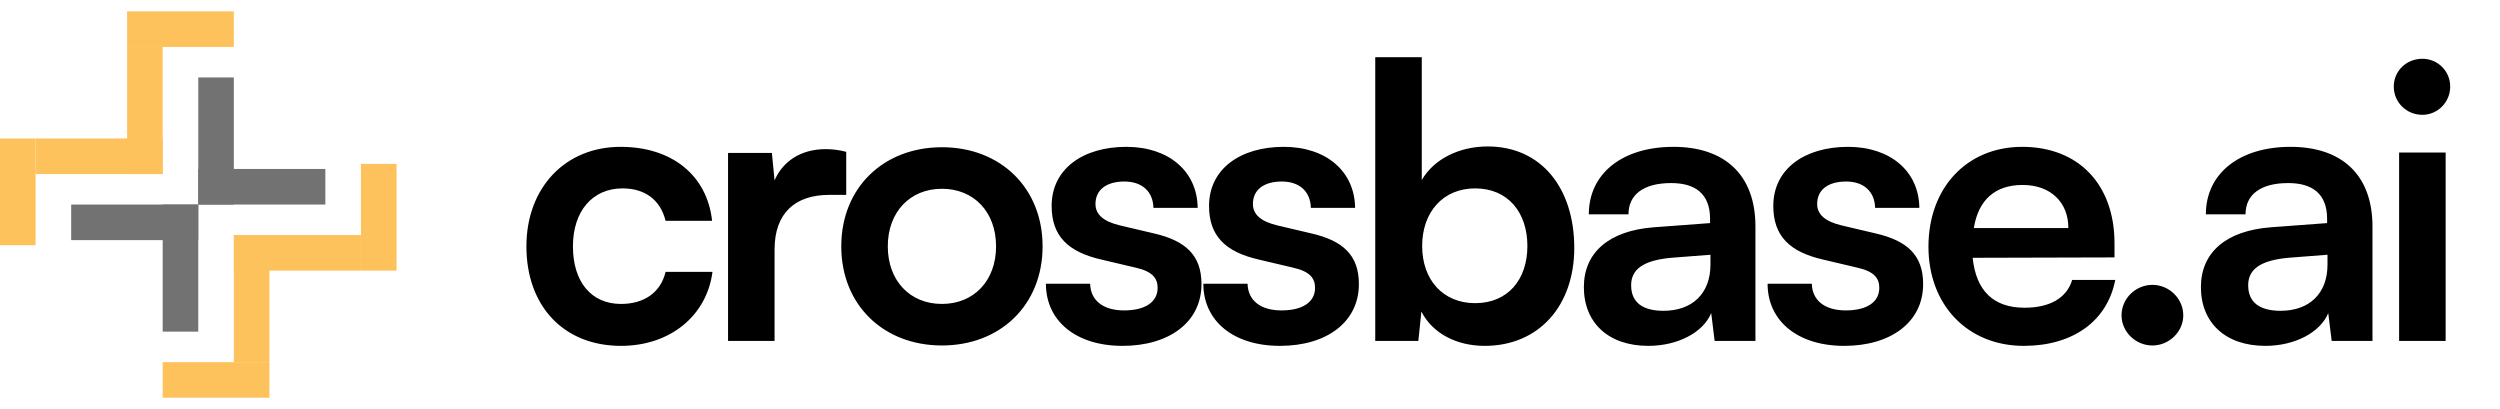<svg width="110" height="18" viewBox="0 0 110 18" fill="none" xmlns="http://www.w3.org/2000/svg">
<path d="M8.724 3.408H10.289V9H8.724V3.408Z" fill="#727272"/>
<path d="M8.724 9V7.434H14.316V9H8.724Z" fill="#727272"/>
<path d="M7.158 2.066H5.592V7.658H7.158V2.066Z" fill="#FEC25D"/>
<path d="M7.158 7.658V6.092H1.566V7.658H7.158Z" fill="#FEC25D"/>
<path d="M8.724 14.592H7.158V9H8.724V14.592Z" fill="#727272"/>
<path d="M8.724 9V10.566H3.132V9H8.724Z" fill="#727272"/>
<path d="M10.29 15.934H11.855V10.342H10.29V15.934Z" fill="#FEC25D"/>
<path d="M10.29 10.342V11.908H15.882V10.342H10.29Z" fill="#FEC25D"/>
<rect x="5.592" y="0.5" width="4.697" height="1.566" fill="#FEC25D"/>
<rect x="15.882" y="11.908" width="4.697" height="1.566" transform="rotate(-90 15.882 11.908)" fill="#FEC25D"/>
<rect y="10.79" width="4.697" height="1.566" transform="rotate(-90 0 10.79)" fill="#FEC25D"/>
<rect x="7.158" y="15.934" width="4.697" height="1.566" fill="#FEC25D"/>
<path d="M23.162 10.839C23.162 8.273 24.857 6.461 27.306 6.461C29.571 6.461 31.114 7.719 31.332 9.715H29.286C29.051 8.776 28.363 8.289 27.39 8.289C26.081 8.289 25.209 9.279 25.209 10.839C25.209 12.4 26.014 13.373 27.323 13.373C28.346 13.373 29.068 12.869 29.286 11.963H31.349C31.098 13.893 29.487 15.218 27.323 15.218C24.806 15.218 23.162 13.473 23.162 10.839ZM37.234 6.679V8.575H36.48C35.003 8.575 34.081 9.363 34.081 10.974V15H32.034V6.729H33.963L34.081 7.937C34.433 7.115 35.221 6.562 36.329 6.562C36.614 6.562 36.899 6.595 37.234 6.679ZM37.016 10.839C37.016 8.256 38.878 6.478 41.445 6.478C44.012 6.478 45.874 8.256 45.874 10.839C45.874 13.423 44.012 15.201 41.445 15.201C38.878 15.201 37.016 13.423 37.016 10.839ZM39.063 10.839C39.063 12.349 40.036 13.373 41.445 13.373C42.854 13.373 43.827 12.349 43.827 10.839C43.827 9.33 42.854 8.306 41.445 8.306C40.036 8.306 39.063 9.33 39.063 10.839ZM46.02 12.484H47.966C47.983 13.205 48.52 13.658 49.459 13.658C50.415 13.658 50.935 13.272 50.935 12.668C50.935 12.249 50.717 11.947 49.979 11.779L48.486 11.427C46.993 11.091 46.272 10.386 46.272 9.061C46.272 7.434 47.647 6.461 49.56 6.461C51.422 6.461 52.68 7.535 52.697 9.145H50.751C50.734 8.44 50.264 7.987 49.476 7.987C48.671 7.987 48.201 8.357 48.201 8.977C48.201 9.447 48.57 9.749 49.275 9.917L50.768 10.269C52.16 10.588 52.865 11.225 52.865 12.5C52.865 14.178 51.439 15.218 49.392 15.218C47.328 15.218 46.02 14.111 46.02 12.484ZM52.947 12.484H54.893C54.91 13.205 55.446 13.658 56.386 13.658C57.342 13.658 57.862 13.272 57.862 12.668C57.862 12.249 57.644 11.947 56.906 11.779L55.413 11.427C53.92 11.091 53.198 10.386 53.198 9.061C53.198 7.434 54.574 6.461 56.486 6.461C58.349 6.461 59.607 7.535 59.624 9.145H57.678C57.661 8.44 57.191 7.987 56.403 7.987C55.597 7.987 55.128 8.357 55.128 8.977C55.128 9.447 55.497 9.749 56.201 9.917L57.694 10.269C59.087 10.588 59.791 11.225 59.791 12.5C59.791 14.178 58.365 15.218 56.319 15.218C54.255 15.218 52.947 14.111 52.947 12.484ZM62.407 15H60.511V2.518H62.558V7.92C63.094 6.998 64.202 6.444 65.46 6.444C67.826 6.444 69.268 8.289 69.268 10.907C69.268 13.457 67.708 15.218 65.326 15.218C64.084 15.218 63.027 14.665 62.541 13.708L62.407 15ZM62.575 10.823C62.575 12.316 63.497 13.339 64.906 13.339C66.349 13.339 67.205 12.299 67.205 10.823C67.205 9.346 66.349 8.289 64.906 8.289C63.497 8.289 62.575 9.33 62.575 10.823ZM72.525 15.218C70.764 15.218 69.69 14.195 69.69 12.634C69.69 11.108 70.797 10.152 72.76 10.001L75.243 9.816V9.632C75.243 8.508 74.572 8.055 73.532 8.055C72.324 8.055 71.653 8.558 71.653 9.43H69.908C69.908 7.635 71.384 6.461 73.632 6.461C75.864 6.461 77.239 7.669 77.239 9.967V15H75.444L75.293 13.775C74.941 14.631 73.817 15.218 72.525 15.218ZM73.196 13.675C74.454 13.675 75.26 12.92 75.26 11.645V11.209L73.532 11.343C72.257 11.46 71.77 11.88 71.77 12.551C71.77 13.306 72.274 13.675 73.196 13.675ZM77.774 12.484H79.72C79.737 13.205 80.273 13.658 81.213 13.658C82.169 13.658 82.689 13.272 82.689 12.668C82.689 12.249 82.471 11.947 81.733 11.779L80.24 11.427C78.747 11.091 78.025 10.386 78.025 9.061C78.025 7.434 79.401 6.461 81.314 6.461C83.176 6.461 84.434 7.535 84.451 9.145H82.505C82.488 8.44 82.018 7.987 81.23 7.987C80.424 7.987 79.955 8.357 79.955 8.977C79.955 9.447 80.324 9.749 81.028 9.917L82.521 10.269C83.914 10.588 84.618 11.225 84.618 12.5C84.618 14.178 83.192 15.218 81.146 15.218C79.082 15.218 77.774 14.111 77.774 12.484ZM89.046 15.218C86.579 15.218 84.852 13.423 84.852 10.856C84.852 8.256 86.546 6.461 88.978 6.461C91.461 6.461 93.038 8.122 93.038 10.705V11.326L86.797 11.343C86.948 12.802 87.72 13.54 89.079 13.54C90.203 13.54 90.941 13.104 91.176 12.316H93.072C92.72 14.128 91.21 15.218 89.046 15.218ZM88.995 8.138C87.787 8.138 87.049 8.793 86.848 10.034H91.008C91.008 8.893 90.22 8.138 88.995 8.138ZM94.705 15.201C93.967 15.201 93.347 14.597 93.347 13.876C93.347 13.138 93.967 12.534 94.705 12.534C95.444 12.534 96.064 13.138 96.064 13.876C96.064 14.597 95.444 15.201 94.705 15.201ZM99.675 15.218C97.914 15.218 96.84 14.195 96.84 12.634C96.84 11.108 97.947 10.152 99.91 10.001L102.393 9.816V9.632C102.393 8.508 101.722 8.055 100.682 8.055C99.474 8.055 98.803 8.558 98.803 9.43H97.058C97.058 7.635 98.534 6.461 100.783 6.461C103.014 6.461 104.389 7.669 104.389 9.967V15H102.594L102.443 13.775C102.091 14.631 100.967 15.218 99.675 15.218ZM100.346 13.675C101.605 13.675 102.41 12.92 102.41 11.645V11.209L100.682 11.343C99.407 11.46 98.92 11.88 98.92 12.551C98.92 13.306 99.424 13.675 100.346 13.675ZM106.585 5.052C105.88 5.052 105.326 4.498 105.326 3.81C105.326 3.122 105.88 2.586 106.585 2.586C107.256 2.586 107.809 3.122 107.809 3.81C107.809 4.498 107.256 5.052 106.585 5.052ZM105.561 15V6.712H107.608V15H105.561Z" fill="black"/>
</svg>
